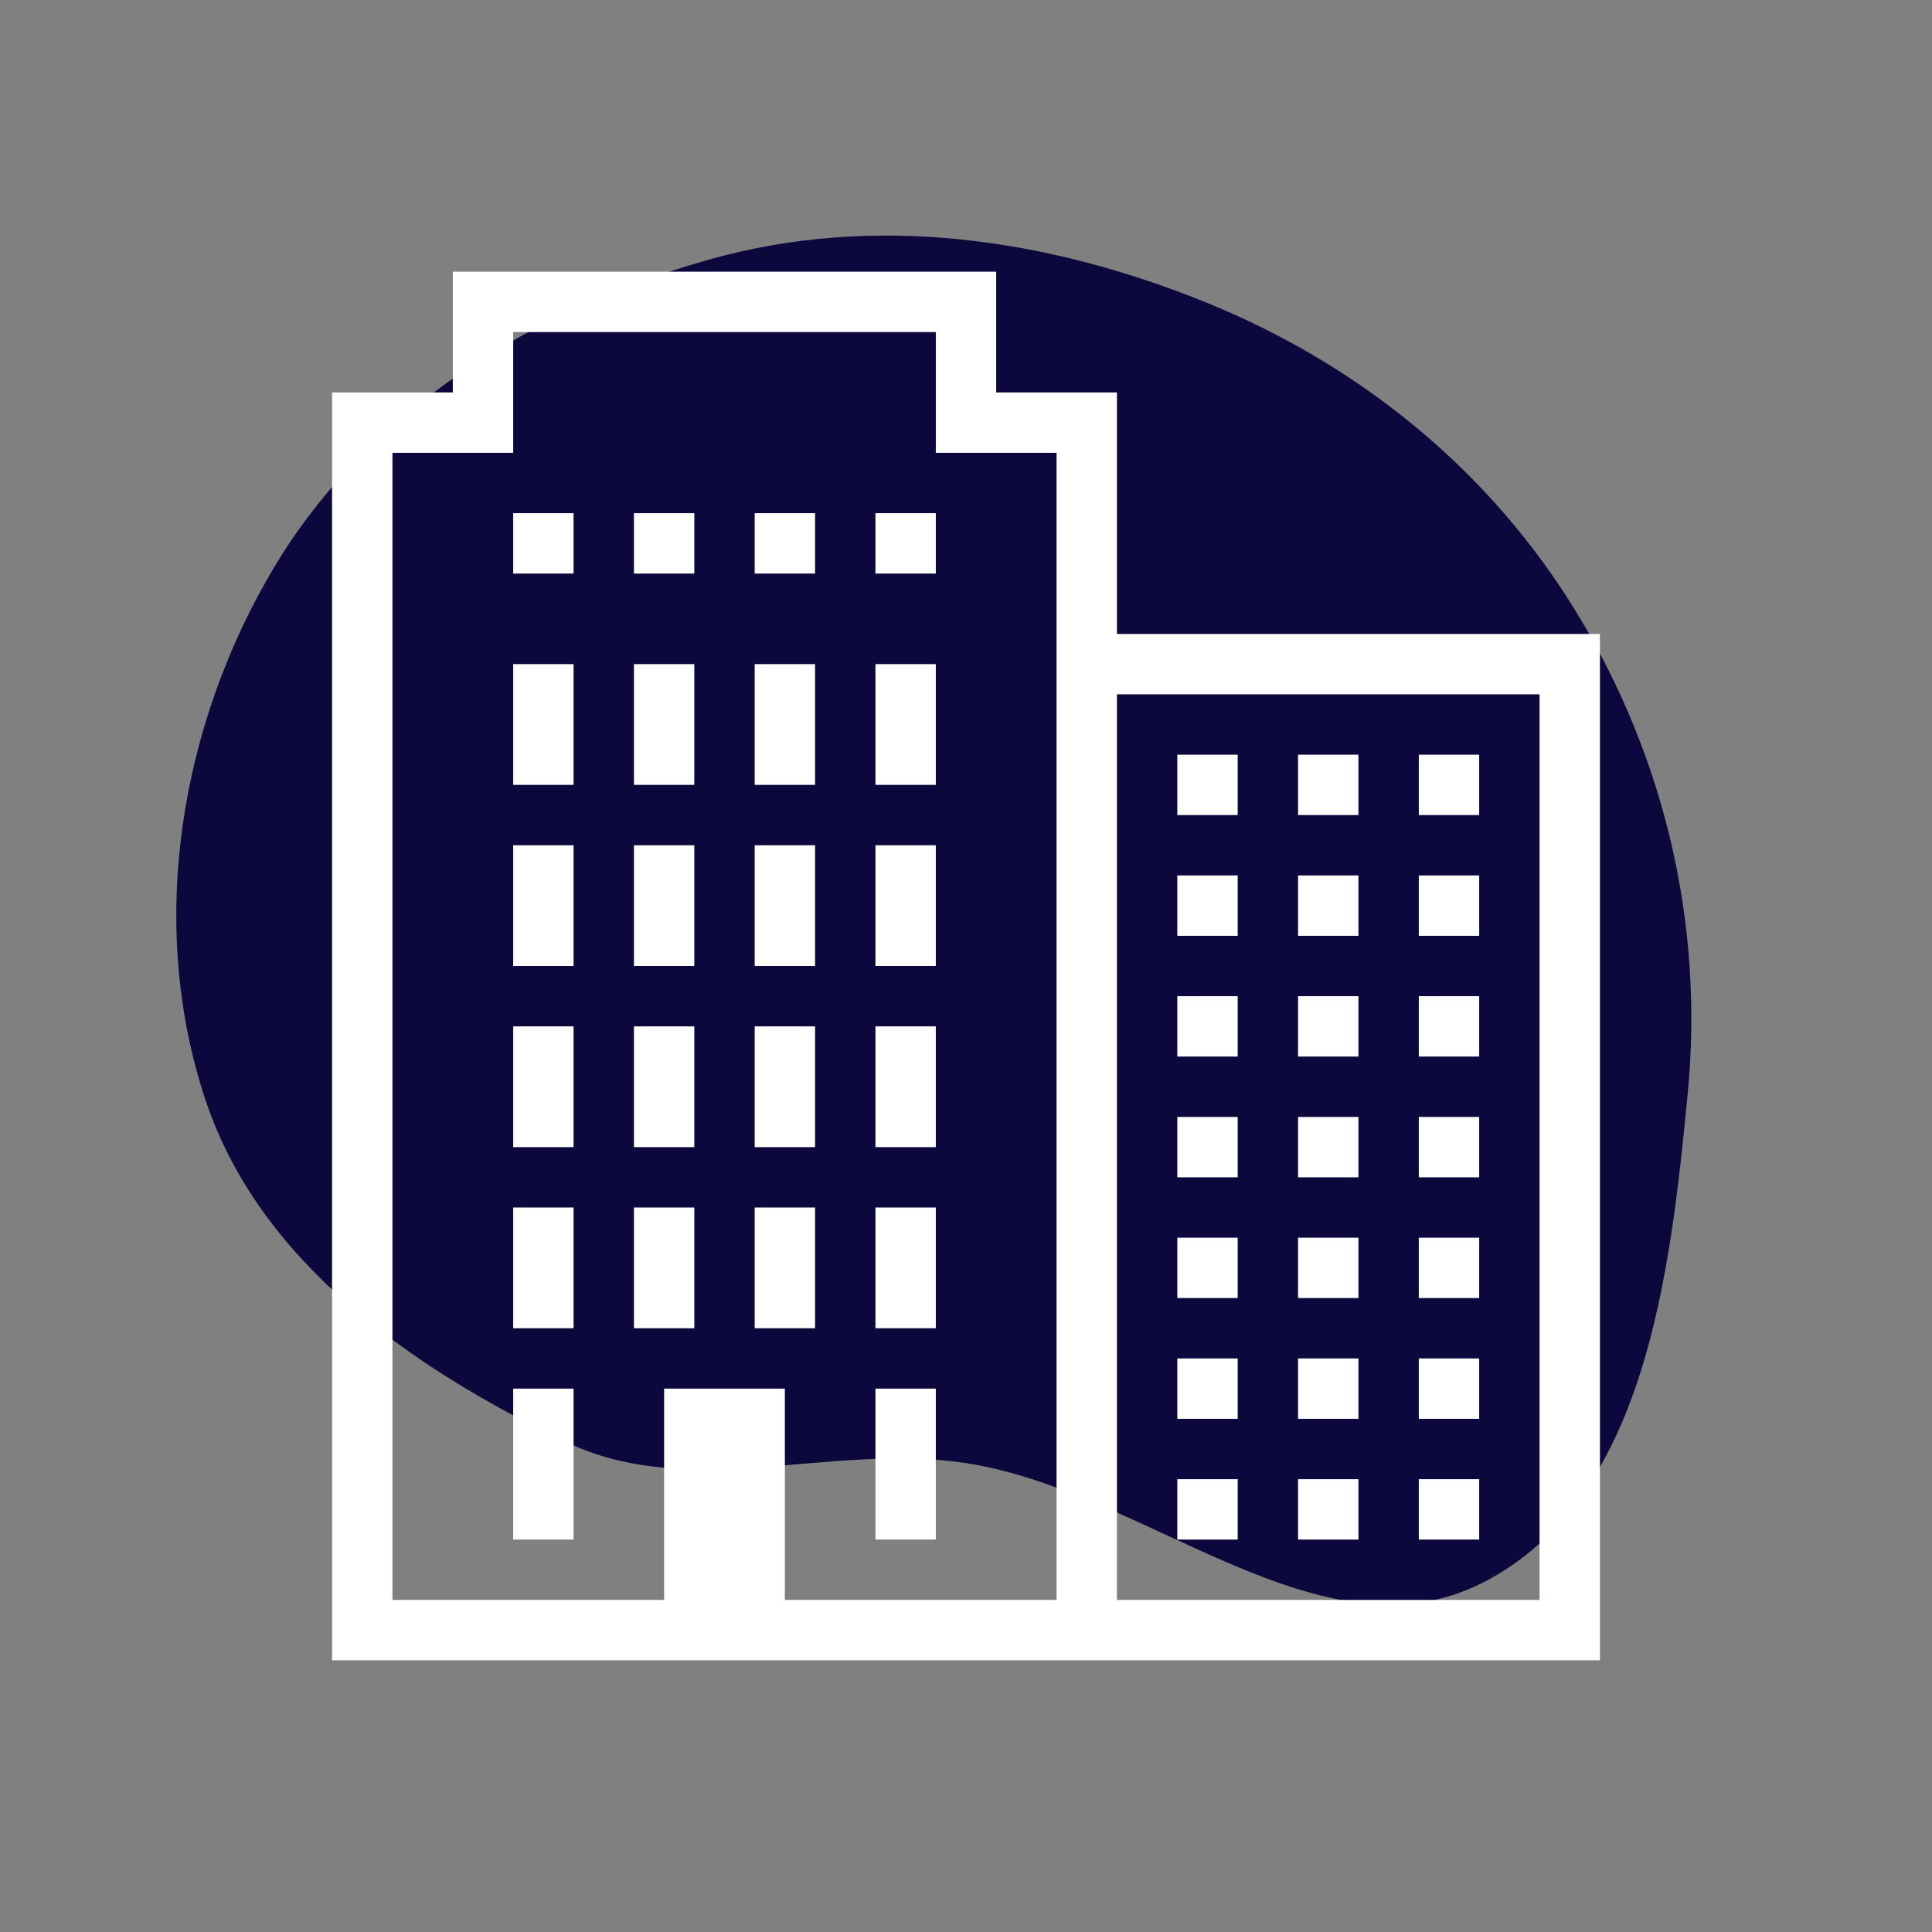 <svg fill="#fff" viewBox="-7 -7 64.00 64.00" xmlns="http://www.w3.org/2000/svg"
    xmlns:xlink="http://www.w3.org/1999/xlink" transform="rotate(0)" stroke="#000000"
    stroke-width="0.001">
    <rect x="-7" y="-7" width="64.00" height="64.00" fill="#808080" stroke="none"/>
    <g id="SVGRepo_bgCarrier" stroke-width="0" transform="translate(0,0), scale(1)">
        <path transform="translate(-7, -7), scale(2)"
            d="M16,24.234C18.987,24.69,21.878,27.588,24.567,26.21C27.253,24.833,27.664,21.112,27.954,18.108C28.224,15.317,27.577,12.554,26.12,10.157C24.693,7.81,22.541,6.055,19.997,5.018C17.359,3.944,14.482,3.525,11.742,4.3C8.827,5.124,6.102,6.789,4.546,9.387C2.973,12.013,2.436,15.317,3.404,18.221C4.3,20.906,6.827,22.668,9.382,23.887C11.437,24.869,13.748,23.889,16,24.234"
            fill="#0c073d" strokewidth="0"></path>
    </g>
    <g id="SVGRepo_tracerCarrier" stroke-linecap="round" stroke-linejoin="round" stroke="#CCCCCC"
        stroke-width="0.2"></g>
    <g id="SVGRepo_iconCarrier">
        <path
            d="M8 2L8 6L4 6L4 48L46 48L46 14L30 14L30 6L26 6L26 2 Z M 10 4L24 4L24 8L28 8L28 46L19 46L19 39L15 39L15 46L6 46L6 8L10 8 Z M 10 10L10 12L12 12L12 10 Z M 14 10L14 12L16 12L16 10 Z M 18 10L18 12L20 12L20 10 Z M 22 10L22 12L24 12L24 10 Z M 10 15L10 19L12 19L12 15 Z M 14 15L14 19L16 19L16 15 Z M 18 15L18 19L20 19L20 15 Z M 22 15L22 19L24 19L24 15 Z M 30 16L44 16L44 46L30 46 Z M 32 18L32 20L34 20L34 18 Z M 36 18L36 20L38 20L38 18 Z M 40 18L40 20L42 20L42 18 Z M 10 21L10 25L12 25L12 21 Z M 14 21L14 25L16 25L16 21 Z M 18 21L18 25L20 25L20 21 Z M 22 21L22 25L24 25L24 21 Z M 32 22L32 24L34 24L34 22 Z M 36 22L36 24L38 24L38 22 Z M 40 22L40 24L42 24L42 22 Z M 32 26L32 28L34 28L34 26 Z M 36 26L36 28L38 28L38 26 Z M 40 26L40 28L42 28L42 26 Z M 10 27L10 31L12 31L12 27 Z M 14 27L14 31L16 31L16 27 Z M 18 27L18 31L20 31L20 27 Z M 22 27L22 31L24 31L24 27 Z M 32 30L32 32L34 32L34 30 Z M 36 30L36 32L38 32L38 30 Z M 40 30L40 32L42 32L42 30 Z M 10 33L10 37L12 37L12 33 Z M 14 33L14 37L16 37L16 33 Z M 18 33L18 37L20 37L20 33 Z M 22 33L22 37L24 37L24 33 Z M 32 34L32 36L34 36L34 34 Z M 36 34L36 36L38 36L38 34 Z M 40 34L40 36L42 36L42 34 Z M 32 38L32 40L34 40L34 38 Z M 36 38L36 40L38 40L38 38 Z M 40 38L40 40L42 40L42 38 Z M 10 39L10 44L12 44L12 39 Z M 22 39L22 44L24 44L24 39 Z M 32 42L32 44L34 44L34 42 Z M 36 42L36 44L38 44L38 42 Z M 40 42L40 44L42 44L42 42Z"></path>
    </g>
</svg>